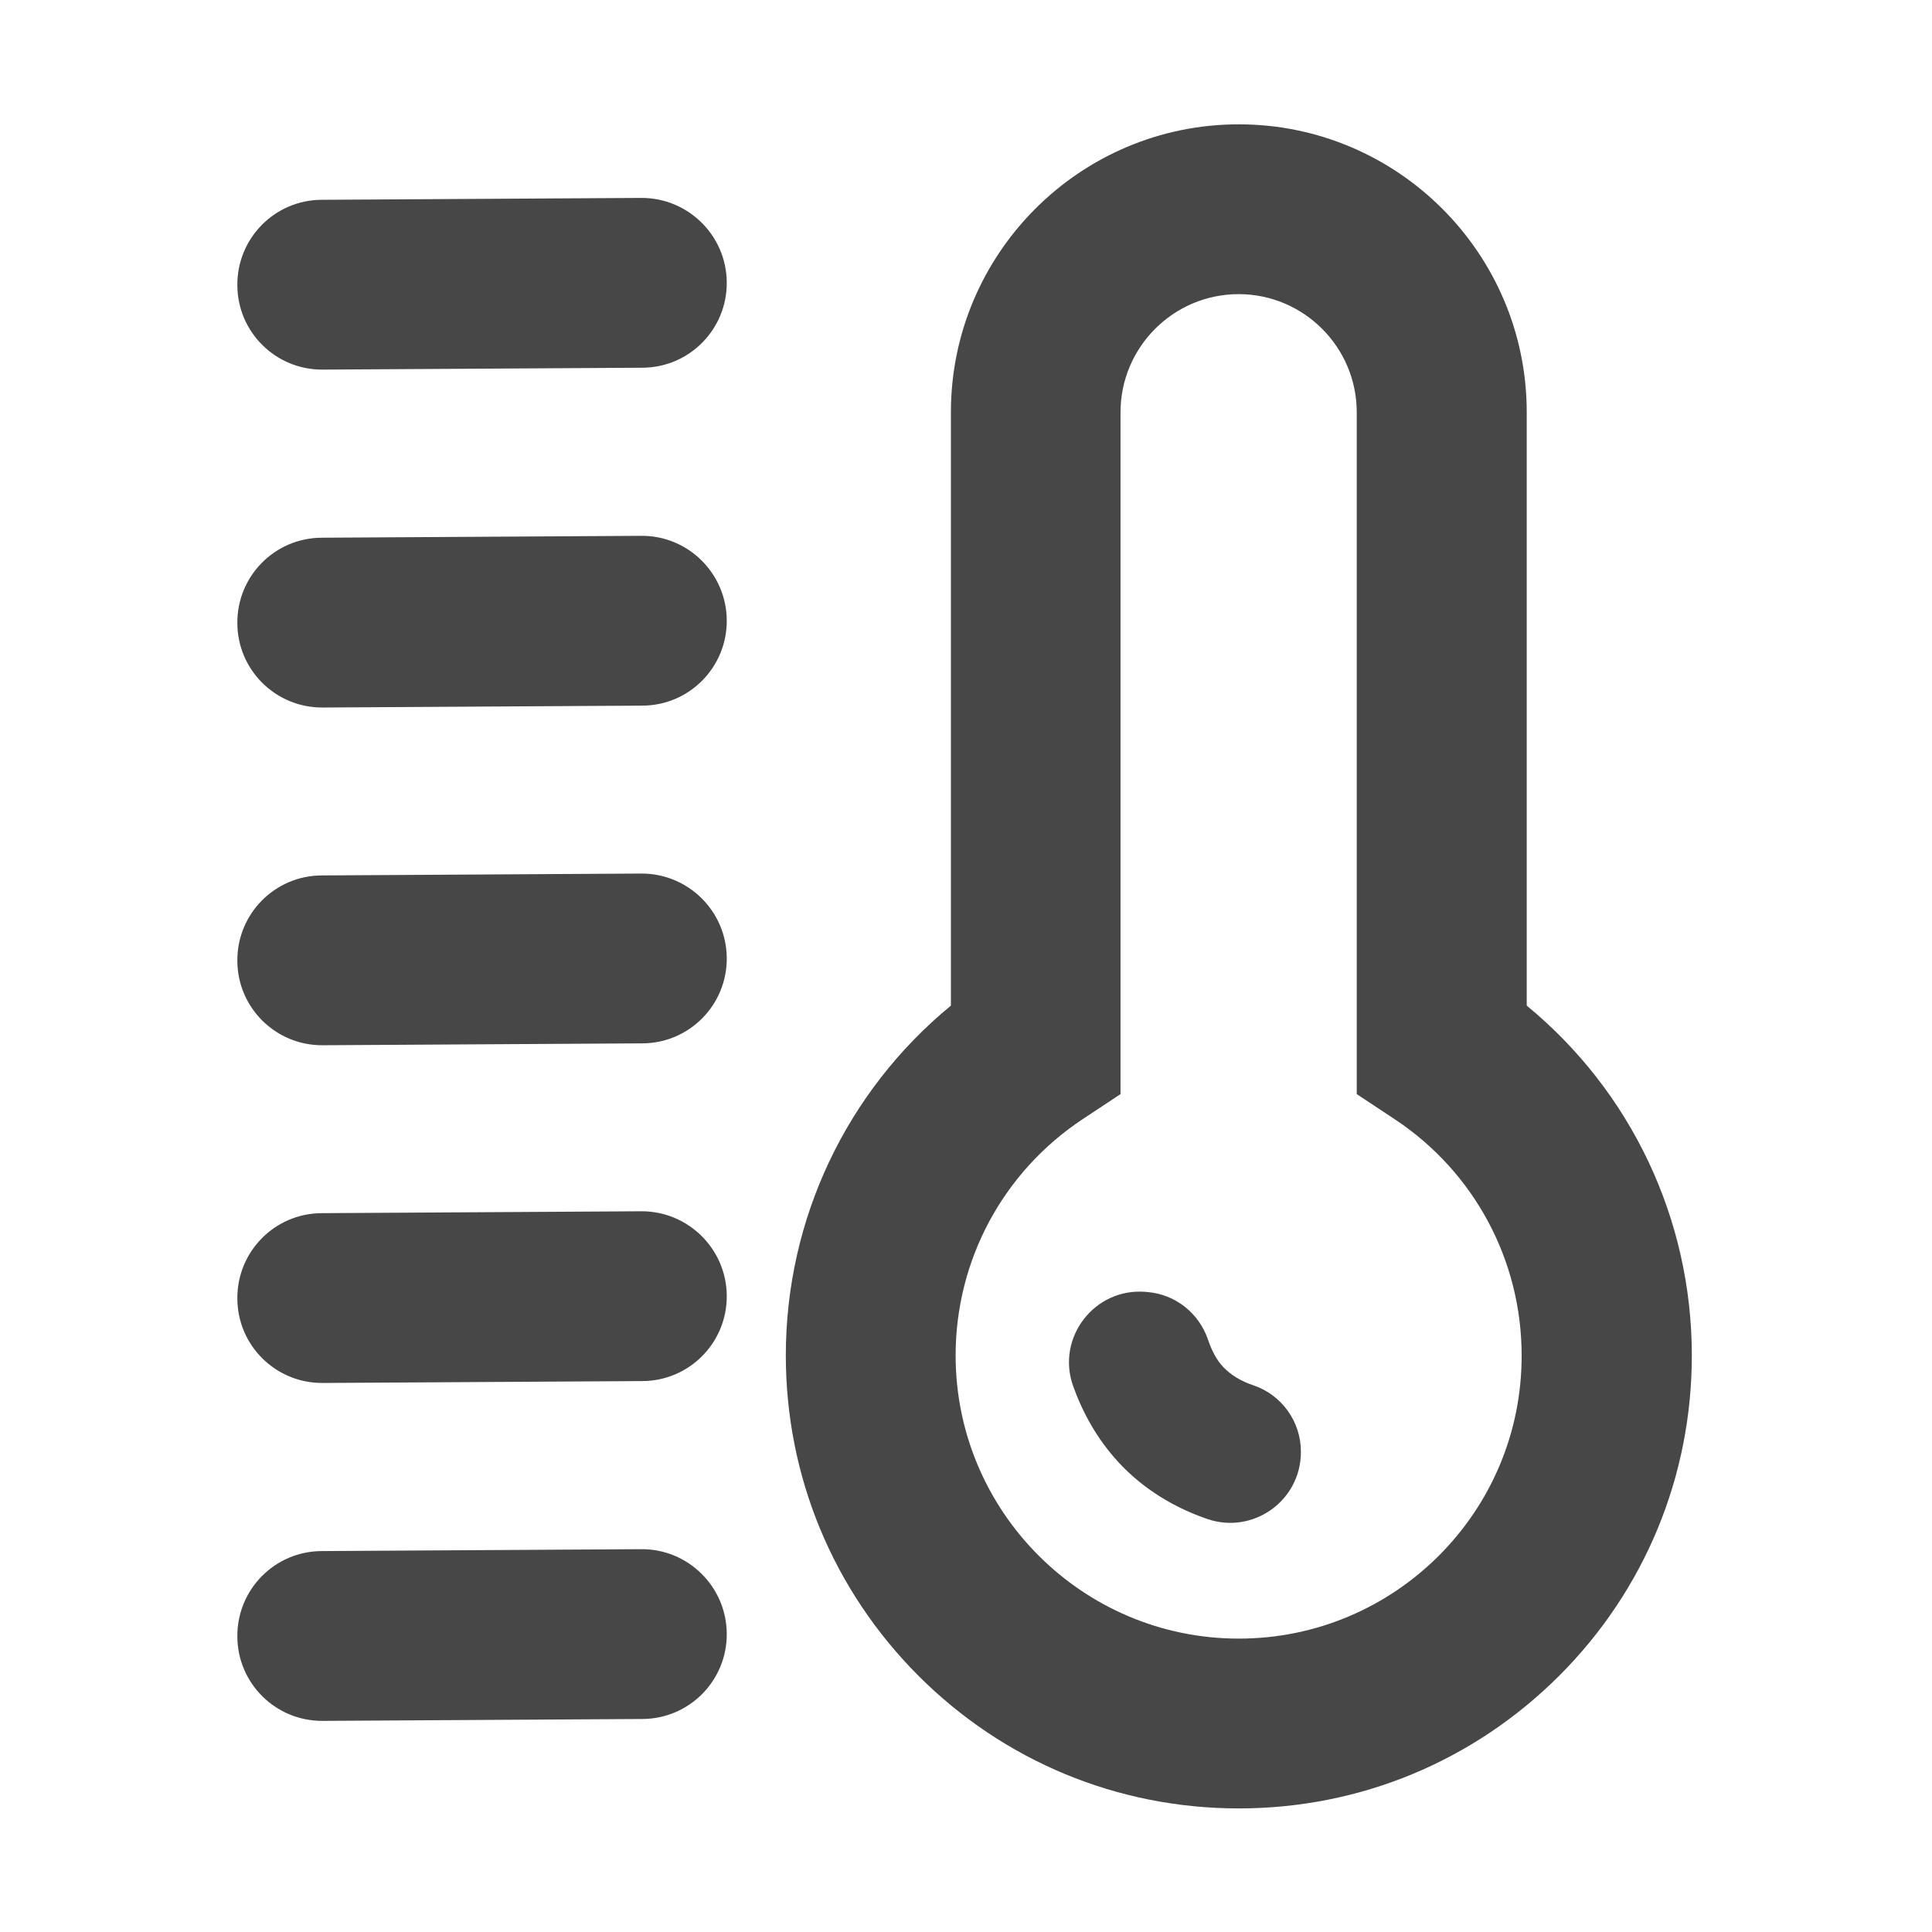 <?xml version="1.0" standalone="no"?><!DOCTYPE svg PUBLIC "-//W3C//DTD SVG 1.1//EN" "http://www.w3.org/Graphics/SVG/1.1/DTD/svg11.dtd"><svg class="icon" width="64px" height="64.00px" viewBox="0 0 1024 1024" version="1.1" xmlns="http://www.w3.org/2000/svg"><path fill="#474747" d="M809.2 533V218.5c0-84.2-68.5-152.6-152.6-152.6-84.2 0-152.6 68.5-152.6 152.6V533c-55.2 45.4-87.5 113-87.5 185.4 0 64.1 25 124.4 70.3 169.8 45.3 45.3 105.6 70.3 169.8 70.3s124.4-25 169.8-70.3c45.3-45.3 70.3-105.6 70.3-169.8 0-72.4-32.3-140-87.5-185.4zM656.6 868.5c-82.8 0-150.1-67.3-150.1-150.1 0-50.5 25.2-97.3 67.3-125.2l20.1-13.3V218.5c0-34.5 28.1-62.6 62.6-62.6s62.6 28.1 62.6 62.6v361.4l20.1 13.3c42.2 27.9 67.3 74.8 67.3 125.2 0.2 82.8-67.1 150.1-149.9 150.1zM339.9 104.9l-169.4 1c-24.9 0.1-44.9 20.4-44.7 45.3 0.1 24.9 20.4 44.9 45.3 44.7l169.4-1c24.9-0.1 44.9-20.4 44.7-45.3-0.2-24.8-20.5-44.8-45.3-44.7zM339.9 284l-169.4 1c-24.9 0.1-44.9 20.4-44.7 45.3 0.1 24.9 20.4 44.9 45.3 44.7l169.4-1c24.9-0.1 44.9-20.4 44.7-45.3-0.2-24.8-20.5-44.9-45.3-44.7zM339.9 463l-169.4 1c-24.9 0.1-44.9 20.4-44.7 45.3 0.1 24.9 20.4 44.9 45.3 44.7l169.4-1c24.9-0.1 44.9-20.4 44.7-45.3-0.2-24.8-20.5-44.8-45.3-44.7zM339.9 642l-169.4 1c-24.9 0.1-44.9 20.4-44.7 45.3 0.1 24.9 20.4 44.9 45.3 44.7l169.4-1c24.9-0.1 44.9-20.4 44.7-45.3-0.2-24.8-20.5-44.8-45.3-44.7zM339.9 821.1l-169.4 1c-24.9 0.1-44.9 20.4-44.7 45.3 0.1 24.9 20.4 44.9 45.3 44.7l169.4-1c24.9-0.1 44.9-20.4 44.7-45.3-0.2-24.8-20.5-44.9-45.3-44.7zM664.2 734.2c-6.6-2.2-11.9-5.5-15.9-9.7-3.6-3.8-6.2-9-8-14.4-4.8-14.1-17.3-24.1-32.2-25.3l-1.1-0.1c-26.9-2.1-47.2 24.2-38.3 49.7 4.8 13.5 12.3 27.8 24.2 40.7 9.8 10.6 24.9 22.4 47 30 24.3 8.3 49.6-9.7 49.6-35.5 0.1-16-10.1-30.3-25.3-35.4z" /></svg>